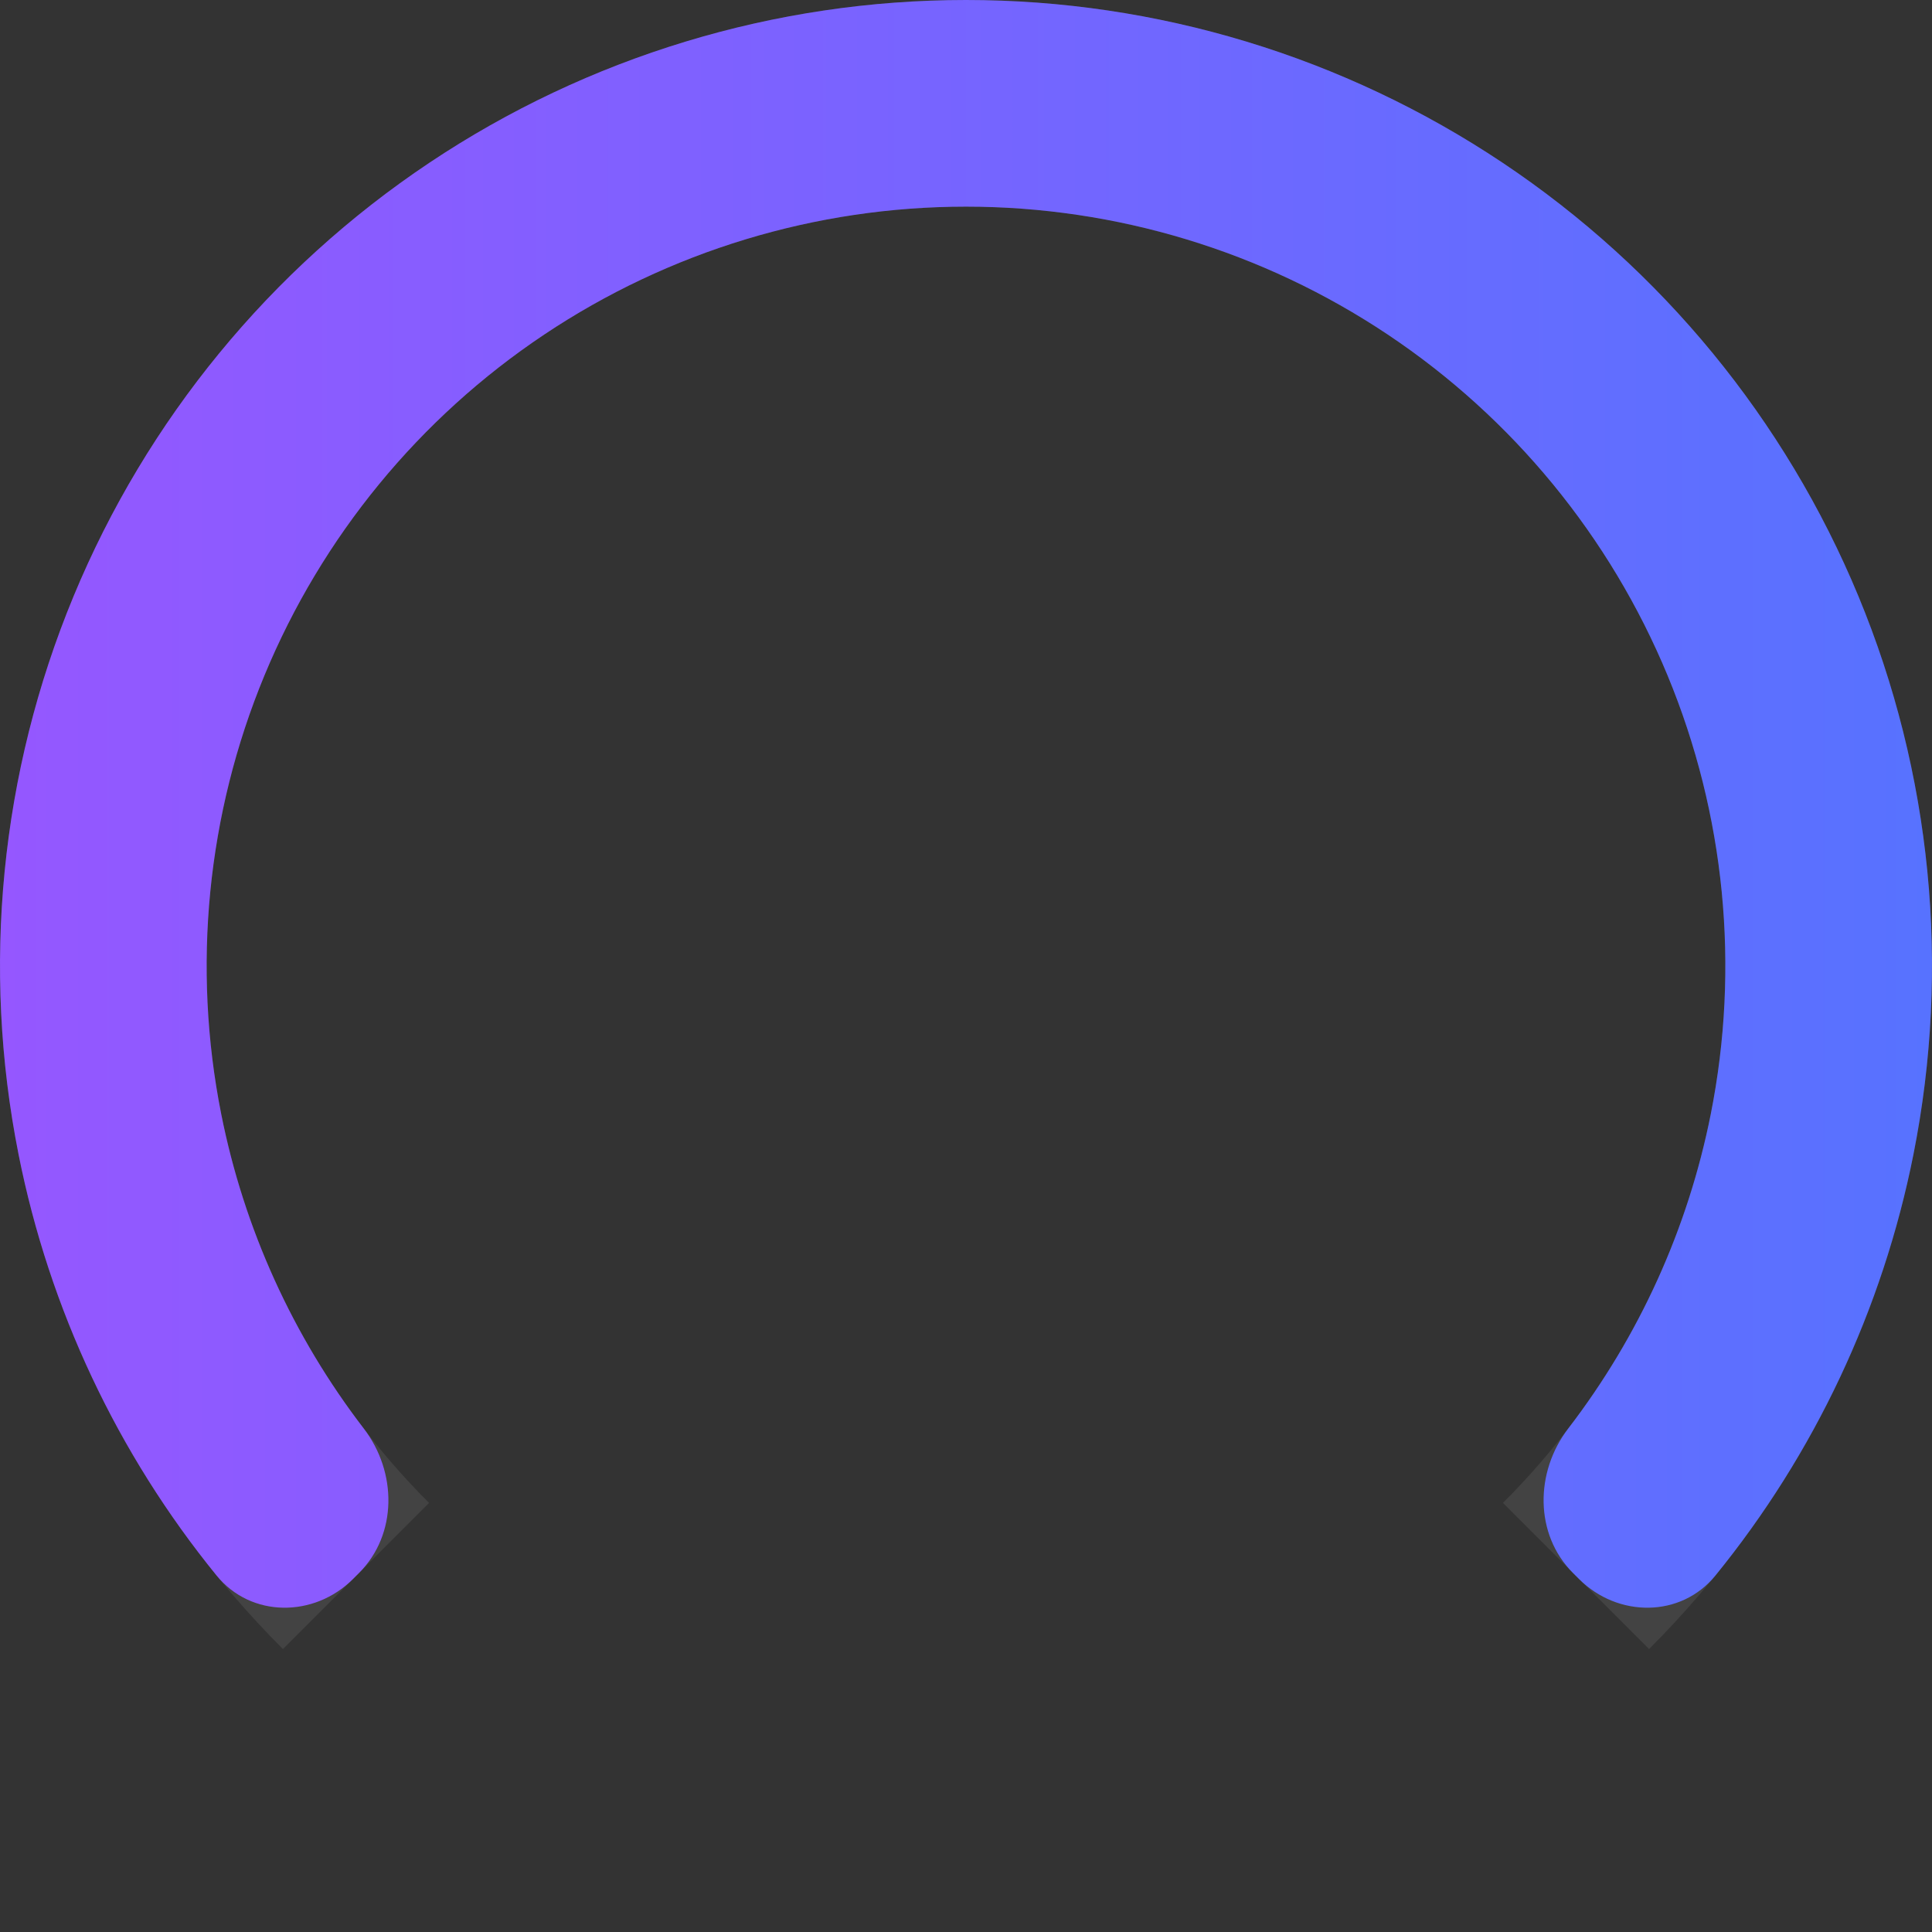 <svg width="156" height="156" viewBox="0 0 156 156" fill="none" xmlns="http://www.w3.org/2000/svg">
<rect x="0" y="0" width="156" height="156" fill="#333333" stroke="none"/>
<path d="M133.154 133.154C144.063 122.246 151.492 108.348 154.501 93.217C157.511 78.087 155.966 62.403 150.063 48.151C144.159 33.898 134.162 21.716 121.334 13.145C108.507 4.575 93.427 7.04943e-07 78 0C62.573 -7.04943e-07 47.493 4.575 34.666 13.145C21.838 21.716 11.841 33.898 5.937 48.151C0.034 62.403 -1.511 78.087 1.499 93.217C4.508 108.348 11.937 122.246 22.846 133.154L34.644 121.356C26.069 112.781 20.23 101.856 17.864 89.962C15.498 78.068 16.712 65.74 21.353 54.536C25.994 43.332 33.852 33.756 43.935 27.019C54.019 20.282 65.873 16.686 78 16.686C90.127 16.686 101.981 20.282 112.064 27.019C122.148 33.756 130.006 43.332 134.647 54.536C139.288 65.74 140.502 78.068 138.136 89.962C135.77 101.856 129.931 112.781 121.356 121.356L133.154 133.154Z" fill="white" fill-opacity="0.08"/>
<path d="M28.503 127.497C25.378 130.622 20.276 130.645 17.488 127.217C9.493 117.387 3.986 105.723 1.499 93.217C-1.511 78.087 0.034 62.403 5.937 48.151C11.841 33.898 21.838 21.716 34.666 13.145C47.493 4.575 62.573 7.04943e-07 78 0C93.427 -7.04943e-07 108.507 4.575 121.334 13.145C134.162 21.716 144.159 33.898 150.063 48.151C155.966 62.403 157.511 78.087 154.501 93.217C152.014 105.723 146.507 117.387 138.512 127.217C135.724 130.645 130.622 130.622 127.497 127.497L127.013 127.013C123.889 123.889 123.937 118.851 126.628 115.346C132.34 107.909 136.293 99.229 138.136 89.962C140.502 78.068 139.288 65.74 134.647 54.536C130.006 43.332 122.148 33.756 112.064 27.019C101.981 20.282 90.127 16.686 78 16.686C65.873 16.686 54.019 20.282 43.935 27.019C33.852 33.756 25.994 43.332 21.353 54.536C16.712 65.74 15.498 78.068 17.864 89.962C19.707 99.229 23.66 107.909 29.372 115.346C32.063 118.851 32.111 123.889 28.987 127.013L28.503 127.497Z" fill="url(#paint0_linear_158_3994)"/>
<defs>
<linearGradient id="paint0_linear_158_3994" x1="156" y1="78" x2="-1.16229e-06" y2="78" gradientUnits="userSpaceOnUse">
<stop stop-color="#5772FF"/>
<stop offset="1" stop-color="#9557FF"/>
</linearGradient>
</defs>
</svg>
